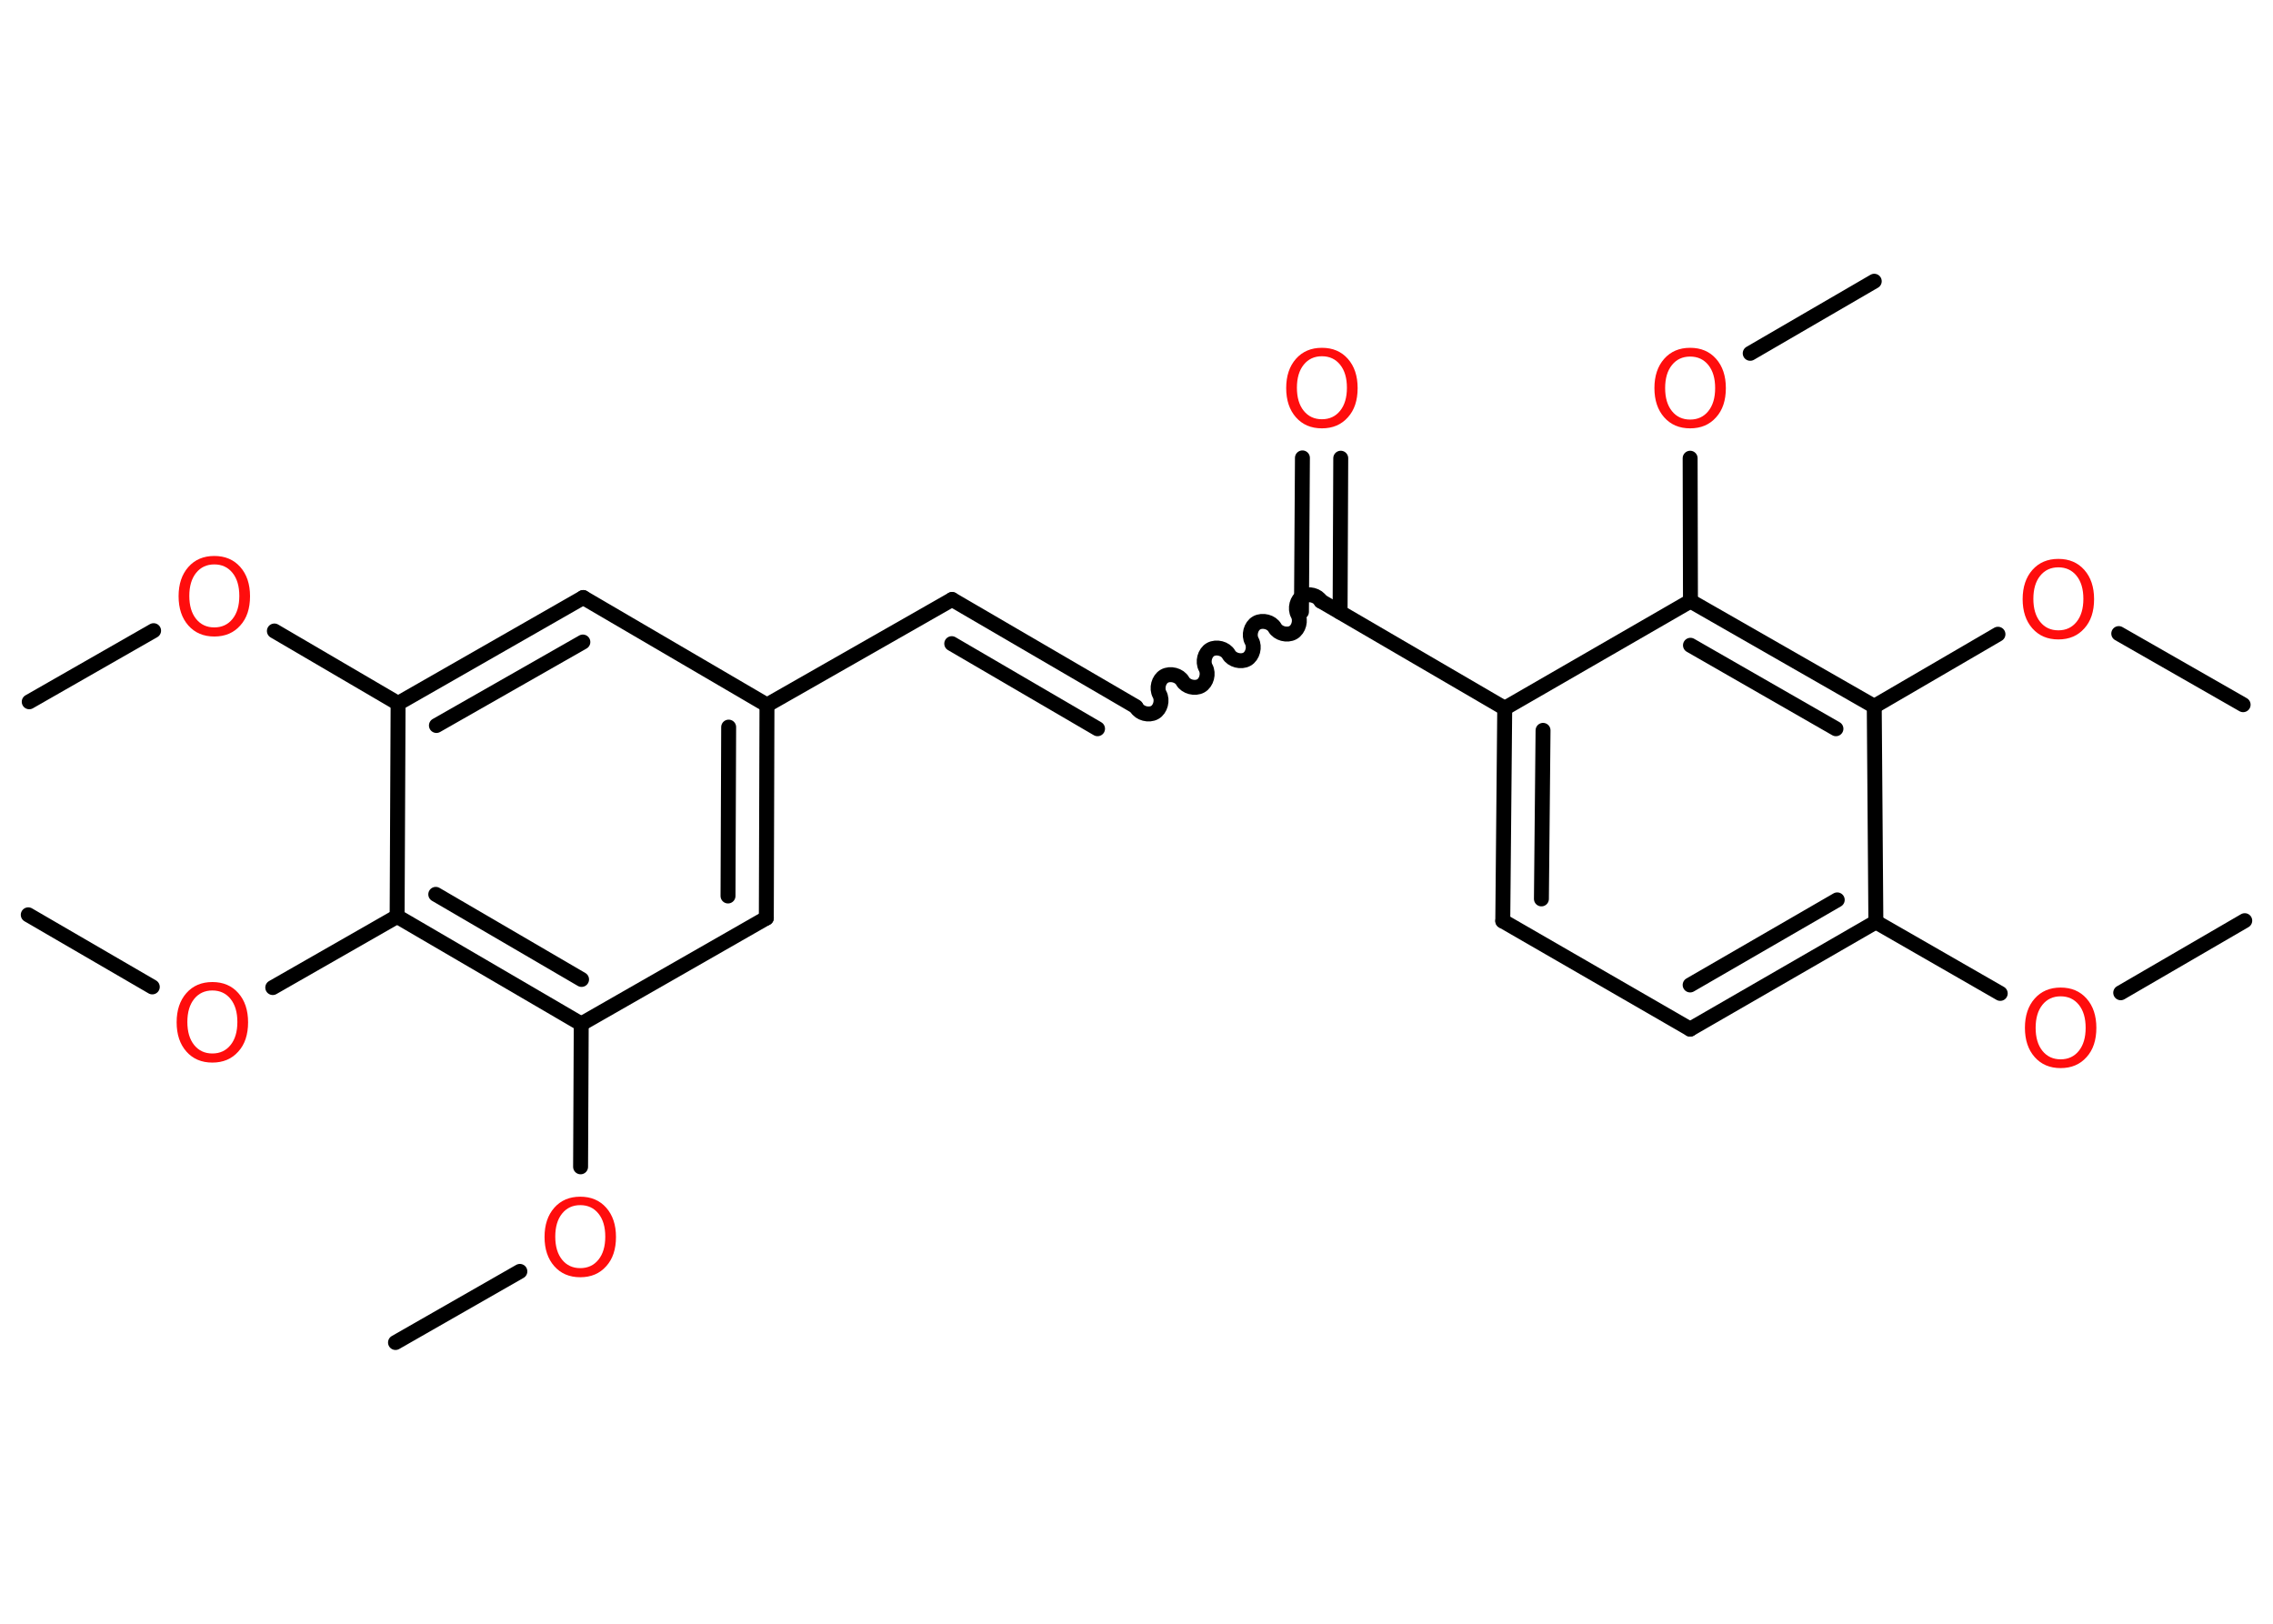 <?xml version='1.0' encoding='UTF-8'?>
<!DOCTYPE svg PUBLIC "-//W3C//DTD SVG 1.1//EN" "http://www.w3.org/Graphics/SVG/1.1/DTD/svg11.dtd">
<svg version='1.2' xmlns='http://www.w3.org/2000/svg' xmlns:xlink='http://www.w3.org/1999/xlink' width='70.0mm' height='50.0mm' viewBox='0 0 70.0 50.0'>
  <desc>Generated by the Chemistry Development Kit (http://github.com/cdk)</desc>
  <g stroke-linecap='round' stroke-linejoin='round' stroke='#000000' stroke-width='.46' fill='#FF0D0D'>
    <rect x='.0' y='.0' width='70.0' height='50.0' fill='#FFFFFF' stroke='none'/>
    <g id='mol1' class='mol'>
      <line id='mol1bnd1' class='bond' x1='.9' y1='21.61' x2='4.73' y2='19.42'/>
      <line id='mol1bnd2' class='bond' x1='8.45' y1='19.43' x2='12.26' y2='21.66'/>
      <g id='mol1bnd3' class='bond'>
        <line x1='17.96' y1='18.4' x2='12.26' y2='21.66'/>
        <line x1='17.95' y1='19.77' x2='13.44' y2='22.34'/>
      </g>
      <line id='mol1bnd4' class='bond' x1='17.96' y1='18.4' x2='23.62' y2='21.71'/>
      <line id='mol1bnd5' class='bond' x1='23.62' y1='21.71' x2='29.32' y2='18.46'/>
      <g id='mol1bnd6' class='bond'>
        <line x1='29.32' y1='18.46' x2='34.98' y2='21.76'/>
        <line x1='29.31' y1='19.82' x2='33.8' y2='22.44'/>
      </g>
      <path id='mol1bnd7' class='bond' d='M40.68 18.51c-.1 -.18 -.38 -.25 -.56 -.15c-.18 .1 -.25 .38 -.15 .56c.1 .18 .03 .46 -.15 .56c-.18 .1 -.46 .03 -.56 -.15c-.1 -.18 -.38 -.25 -.56 -.15c-.18 .1 -.25 .38 -.15 .56c.1 .18 .03 .46 -.15 .56c-.18 .1 -.46 .03 -.56 -.15c-.1 -.18 -.38 -.25 -.56 -.15c-.18 .1 -.25 .38 -.15 .56c.1 .18 .03 .46 -.15 .56c-.18 .1 -.46 .03 -.56 -.15c-.1 -.18 -.38 -.25 -.56 -.15c-.18 .1 -.25 .38 -.15 .56c.1 .18 .03 .46 -.15 .56c-.18 .1 -.46 .03 -.56 -.15' fill='none' stroke='#000000' stroke-width='.46'/>
      <g id='mol1bnd8' class='bond'>
        <line x1='40.08' y1='18.84' x2='40.11' y2='14.1'/>
        <line x1='41.27' y1='18.85' x2='41.29' y2='14.11'/>
      </g>
      <line id='mol1bnd9' class='bond' x1='40.68' y1='18.51' x2='46.34' y2='21.81'/>
      <g id='mol1bnd10' class='bond'>
        <line x1='46.34' y1='21.81' x2='46.28' y2='28.36'/>
        <line x1='47.52' y1='22.49' x2='47.47' y2='27.68'/>
      </g>
      <line id='mol1bnd11' class='bond' x1='46.28' y1='28.36' x2='52.05' y2='31.69'/>
      <g id='mol1bnd12' class='bond'>
        <line x1='52.05' y1='31.69' x2='57.77' y2='28.39'/>
        <line x1='52.05' y1='30.33' x2='56.58' y2='27.71'/>
      </g>
      <line id='mol1bnd13' class='bond' x1='57.77' y1='28.39' x2='61.6' y2='30.59'/>
      <line id='mol1bnd14' class='bond' x1='65.31' y1='30.57' x2='69.13' y2='28.35'/>
      <line id='mol1bnd15' class='bond' x1='57.77' y1='28.39' x2='57.72' y2='21.75'/>
      <line id='mol1bnd16' class='bond' x1='57.72' y1='21.75' x2='61.53' y2='19.53'/>
      <line id='mol1bnd17' class='bond' x1='65.25' y1='19.51' x2='69.08' y2='21.7'/>
      <g id='mol1bnd18' class='bond'>
        <line x1='57.72' y1='21.75' x2='52.06' y2='18.51'/>
        <line x1='56.54' y1='22.44' x2='52.06' y2='19.87'/>
      </g>
      <line id='mol1bnd19' class='bond' x1='46.34' y1='21.81' x2='52.06' y2='18.51'/>
      <line id='mol1bnd20' class='bond' x1='52.06' y1='18.51' x2='52.05' y2='14.11'/>
      <line id='mol1bnd21' class='bond' x1='53.9' y1='10.88' x2='57.72' y2='8.66'/>
      <g id='mol1bnd22' class='bond'>
        <line x1='23.6' y1='28.27' x2='23.62' y2='21.71'/>
        <line x1='22.42' y1='27.59' x2='22.44' y2='22.39'/>
      </g>
      <line id='mol1bnd23' class='bond' x1='23.6' y1='28.27' x2='17.9' y2='31.53'/>
      <line id='mol1bnd24' class='bond' x1='17.9' y1='31.53' x2='17.88' y2='35.93'/>
      <line id='mol1bnd25' class='bond' x1='16.01' y1='39.15' x2='12.18' y2='41.34'/>
      <g id='mol1bnd26' class='bond'>
        <line x1='12.23' y1='28.22' x2='17.9' y2='31.53'/>
        <line x1='13.42' y1='27.54' x2='17.91' y2='30.16'/>
      </g>
      <line id='mol1bnd27' class='bond' x1='12.26' y1='21.66' x2='12.23' y2='28.22'/>
      <line id='mol1bnd28' class='bond' x1='12.23' y1='28.22' x2='8.4' y2='30.41'/>
      <line id='mol1bnd29' class='bond' x1='4.69' y1='30.39' x2='.87' y2='28.17'/>
      <path id='mol1atm2' class='atom' d='M6.6 17.38q-.35 .0 -.56 .26q-.21 .26 -.21 .71q.0 .45 .21 .71q.21 .26 .56 .26q.35 .0 .56 -.26q.21 -.26 .21 -.71q.0 -.45 -.21 -.71q-.21 -.26 -.56 -.26zM6.6 17.12q.5 .0 .8 .34q.3 .34 .3 .9q.0 .57 -.3 .9q-.3 .34 -.8 .34q-.5 .0 -.8 -.34q-.3 -.34 -.3 -.9q.0 -.56 .3 -.9q.3 -.34 .8 -.34z' stroke='none'/>
      <path id='mol1atm9' class='atom' d='M40.71 10.97q-.35 .0 -.56 .26q-.21 .26 -.21 .71q.0 .45 .21 .71q.21 .26 .56 .26q.35 .0 .56 -.26q.21 -.26 .21 -.71q.0 -.45 -.21 -.71q-.21 -.26 -.56 -.26zM40.71 10.71q.5 .0 .8 .34q.3 .34 .3 .9q.0 .57 -.3 .9q-.3 .34 -.8 .34q-.5 .0 -.8 -.34q-.3 -.34 -.3 -.9q.0 -.56 .3 -.9q.3 -.34 .8 -.34z' stroke='none'/>
      <path id='mol1atm14' class='atom' d='M63.46 30.68q-.35 .0 -.56 .26q-.21 .26 -.21 .71q.0 .45 .21 .71q.21 .26 .56 .26q.35 .0 .56 -.26q.21 -.26 .21 -.71q.0 -.45 -.21 -.71q-.21 -.26 -.56 -.26zM63.46 30.41q.5 .0 .8 .34q.3 .34 .3 .9q.0 .57 -.3 .9q-.3 .34 -.8 .34q-.5 .0 -.8 -.34q-.3 -.34 -.3 -.9q.0 -.56 .3 -.9q.3 -.34 .8 -.34z' stroke='none'/>
      <path id='mol1atm17' class='atom' d='M63.39 17.47q-.35 .0 -.56 .26q-.21 .26 -.21 .71q.0 .45 .21 .71q.21 .26 .56 .26q.35 .0 .56 -.26q.21 -.26 .21 -.71q.0 -.45 -.21 -.71q-.21 -.26 -.56 -.26zM63.39 17.21q.5 .0 .8 .34q.3 .34 .3 .9q.0 .57 -.3 .9q-.3 .34 -.8 .34q-.5 .0 -.8 -.34q-.3 -.34 -.3 -.9q.0 -.56 .3 -.9q.3 -.34 .8 -.34z' stroke='none'/>
      <path id='mol1atm20' class='atom' d='M52.05 10.98q-.35 .0 -.56 .26q-.21 .26 -.21 .71q.0 .45 .21 .71q.21 .26 .56 .26q.35 .0 .56 -.26q.21 -.26 .21 -.71q.0 -.45 -.21 -.71q-.21 -.26 -.56 -.26zM52.05 10.71q.5 .0 .8 .34q.3 .34 .3 .9q.0 .57 -.3 .9q-.3 .34 -.8 .34q-.5 .0 -.8 -.34q-.3 -.34 -.3 -.9q.0 -.56 .3 -.9q.3 -.34 .8 -.34z' stroke='none'/>
      <path id='mol1atm24' class='atom' d='M17.87 37.11q-.35 .0 -.56 .26q-.21 .26 -.21 .71q.0 .45 .21 .71q.21 .26 .56 .26q.35 .0 .56 -.26q.21 -.26 .21 -.71q.0 -.45 -.21 -.71q-.21 -.26 -.56 -.26zM17.87 36.85q.5 .0 .8 .34q.3 .34 .3 .9q.0 .57 -.3 .9q-.3 .34 -.8 .34q-.5 .0 -.8 -.34q-.3 -.34 -.3 -.9q.0 -.56 .3 -.9q.3 -.34 .8 -.34z' stroke='none'/>
      <path id='mol1atm27' class='atom' d='M6.54 30.5q-.35 .0 -.56 .26q-.21 .26 -.21 .71q.0 .45 .21 .71q.21 .26 .56 .26q.35 .0 .56 -.26q.21 -.26 .21 -.71q.0 -.45 -.21 -.71q-.21 -.26 -.56 -.26zM6.54 30.24q.5 .0 .8 .34q.3 .34 .3 .9q.0 .57 -.3 .9q-.3 .34 -.8 .34q-.5 .0 -.8 -.34q-.3 -.34 -.3 -.9q.0 -.56 .3 -.9q.3 -.34 .8 -.34z' stroke='none'/>
    </g>
  </g>
</svg>
